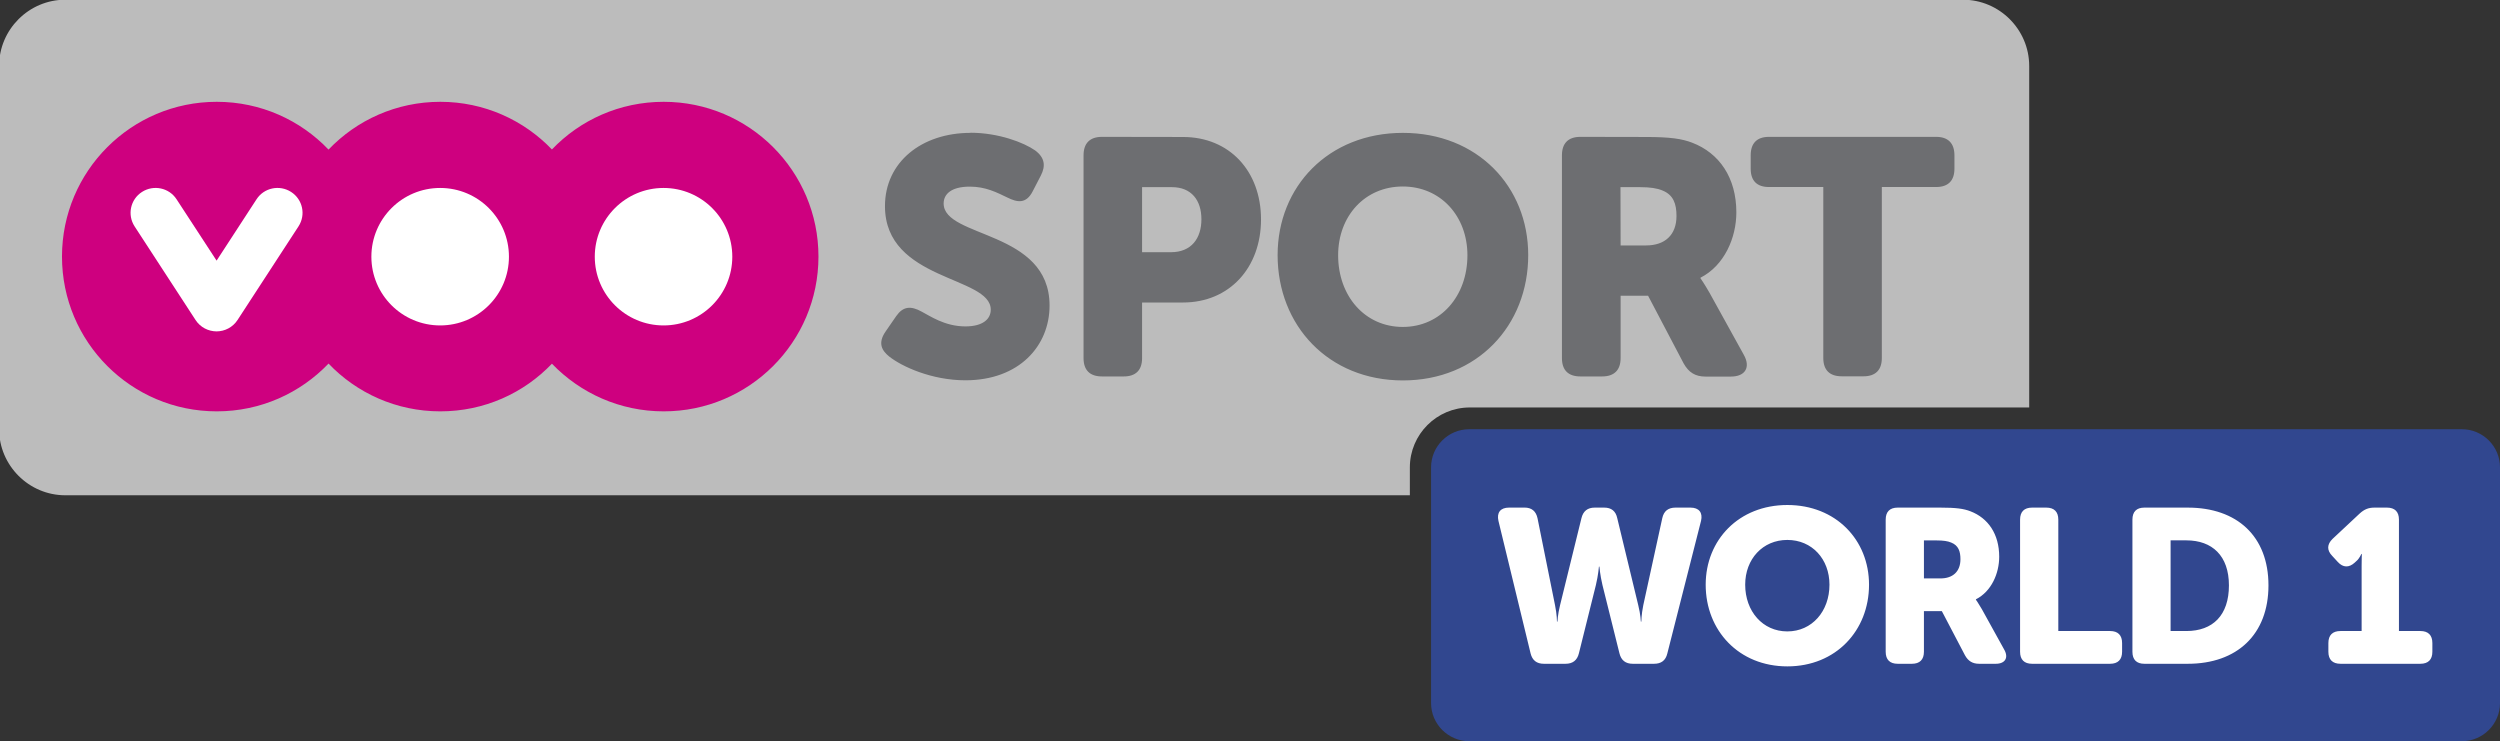 <svg width="18.834mm" height="5.583mm" version="1.1" viewBox="0 0 18.834 5.583" xmlns="http://www.w3.org/2000/svg">
 <rect x="0" y="0" width="18.834" height="5.583" fill="#333333" stroke="none"/>
 <g transform="matrix(.353 0 0 -.353 18.325 4.91)">
  <path d="m0.629 4.749h-21.186c-0.448 0-0.814-0.366-0.814-0.814v-5.03c0-0.448 0.366-0.814 0.814-0.814h21.186c0.447 0 0.813 0.366 0.813 0.814v5.03c0 0.448-0.366 0.814-0.813 0.814" fill="#31478f"/>
 </g>
 <g transform="matrix(.353 0 0 -.353 18.325 4.91)" fill="#fff">
  <path transform="matrix(.75 0 0 -.75 -51.945 15.341)" d="m50.904 16.279c-1.38 0-2.324 0.993-2.324 2.268 0 1.305 0.944 2.324 2.324 2.324s2.324-1.019 2.324-2.324c0-1.275-0.944-2.268-2.324-2.268zm-7.922 0.074c-0.243 0-0.353 0.143-0.299 0.379l0.914 3.768c0.049 0.199 0.174 0.297 0.379 0.297h0.615c0.205 0 0.332-0.098 0.381-0.297l0.484-1.945c0.068-0.285 0.086-0.523 0.086-0.523h0.014s0.018 0.238 0.086 0.523l0.484 1.945c0.049 0.199 0.175 0.297 0.379 0.297h0.604c0.205 0 0.331-0.093 0.379-0.293l0.959-3.772c0.056-0.236-0.058-0.379-0.299-0.379h-0.424c-0.212 0-0.335 0.099-0.379 0.299l-0.541 2.478c-0.056 0.275-0.055 0.467-0.055 0.467h-0.014s-0.006-0.192-0.074-0.467l-0.598-2.478c-0.043-0.2-0.167-0.299-0.371-0.299h-0.268c-0.205 0-0.33 0.099-0.379 0.299l-0.609 2.478c-0.068 0.275-0.074 0.467-0.074 0.467h-0.014s0.001-0.192-0.055-0.467l-0.498-2.473c-0.044-0.205-0.168-0.305-0.373-0.305zm11.062 0c-0.224 0-0.342 0.118-0.342 0.342v3.76c0 0.224 0.118 0.342 0.342 0.342h0.404c0.224 0 0.342-0.118 0.342-0.342v-1.156h0.51l0.658 1.256c0.092 0.167 0.218 0.242 0.404 0.242h0.473c0.267 0 0.374-0.174 0.236-0.41l-0.633-1.145c-0.107-0.185-0.168-0.266-0.168-0.266v-0.014c0.441-0.223 0.662-0.738 0.662-1.211 0-0.645-0.314-1.1-0.818-1.293-0.192-0.075-0.411-0.105-0.865-0.105zm3.824 0c-0.224 0-0.342 0.118-0.342 0.342v3.76c0 0.224 0.118 0.342 0.342 0.342h2.219c0.224 0 0.342-0.118 0.342-0.342v-0.248c0-0.224-0.118-0.342-0.342-0.342h-1.473v-3.17c0-0.224-0.118-0.342-0.342-0.342zm3.195 0c-0.224 0-0.34 0.118-0.34 0.342v3.76c0 0.224 0.116 0.342 0.34 0.342h1.236c1.399 0 2.295-0.832 2.295-2.231s-0.896-2.213-2.295-2.213zm6.549 0c-0.175 0-0.291 0.049-0.422 0.168l-0.771 0.721c-0.161 0.156-0.168 0.323-0.012 0.484l0.16 0.174c0.148 0.163 0.318 0.168 0.48 0.02l0.055-0.051c0.075-0.061 0.137-0.197 0.137-0.197h0.012s-0.006 0.173-0.006 0.34v1.853h-0.602c-0.224 0-0.344 0.118-0.344 0.342v0.248c0 0.224 0.12 0.342 0.344 0.342h2.273c0.224 0 0.342-0.118 0.342-0.342v-0.248c0-0.224-0.118-0.342-0.342-0.342h-0.609v-3.17c0-0.224-0.118-0.342-0.342-0.342zm-16.709 0.92c0.703 0 1.199 0.545 1.199 1.273 0 0.757-0.497 1.33-1.199 1.33-0.701 0-1.199-0.573-1.199-1.33 0-0.728 0.498-1.273 1.199-1.273zm10.906 0.012h0.449c0.733 0 1.211 0.436 1.211 1.281 0 0.852-0.459 1.299-1.211 1.299h-0.449zm-7.019 2e-3h0.367c0.18 0 0.31 0.018 0.41 0.061 0.204 0.081 0.262 0.25 0.262 0.473 0 0.355-0.22 0.547-0.568 0.547h-0.471z" fill="#fff"/>
 </g>
 <g transform="matrix(.353 0 0 -.353 10.569 2.866)" fill="#bcbcbc">
  <path d="m13.366-0.577v7.288c0 0.778-0.636 1.414-1.414 1.414h-40.499c-0.777 0-1.413-0.636-1.413-1.414v-7.749c0-0.777 0.636-1.413 1.413-1.413h28.695v0.594c0 0.706 0.574 1.28 1.28 1.28z" fill="#bcbcbc"/>
 </g>
 <path d="m5 3.099c-0.331 0-0.629-0.138-0.842-0.359-0.212 0.222-0.51 0.359-0.841 0.359-0.331 0-0.63-0.138-0.842-0.36-0.212 0.222-0.511 0.36-0.842 0.36-0.644 0-1.166-0.522-1.166-1.166 0-0.644 0.522-1.166 1.166-1.166 0.331 0 0.63 0.138 0.842 0.36 0.212-0.222 0.511-0.36 0.842-0.36 0.331 0 0.629 0.138 0.841 0.359 0.212-0.222 0.511-0.359 0.842-0.359 0.644 0 1.166 0.522 1.166 1.166 0 0.644-0.522 1.166-1.166 1.166" fill="#ce007f"/>
 <path d="m7.311 1.001c-0.366 0-0.644 0.219-0.644 0.552 0 0.566 0.797 0.525 0.797 0.78 0 0.071-0.06 0.126-0.191 0.126-0.157 0-0.27-0.081-0.329-0.111-0.083-0.046-0.141-0.04-0.192 0.033l-0.078 0.113c-0.066 0.093-0.028 0.149 0.025 0.192 0.096 0.076 0.321 0.179 0.574 0.179 0.406 0 0.634-0.26 0.634-0.563 3e-7 -0.57-0.798-0.507-0.798-0.769 0-0.071 0.058-0.127 0.197-0.127 0.119 0 0.202 0.043 0.285 0.083 0.071 0.035 0.139 0.05 0.189-0.048l0.061-0.118c0.038-0.073 0.03-0.136-0.043-0.19-0.086-0.06-0.277-0.133-0.487-0.133zm3.258 0c-0.561 0-0.944 0.404-0.944 0.921 0 0.53 0.383 0.944 0.944 0.944s0.944-0.414 0.944-0.944c0-0.518-0.384-0.921-0.944-0.921zm-2.267 0.03c-0.091 0-0.139 0.048-0.139 0.139v1.528c0 0.091 0.048 0.138 0.139 0.138h0.164c0.091-3e-7 0.138-0.048 0.138-0.138v-0.419h0.308c0.351 0 0.588-0.263 0.588-0.626 0-0.363-0.237-0.621-0.588-0.621zm3.604 0c-0.091 0-0.139 0.048-0.139 0.139v1.528c0 0.091 0.048 0.138 0.139 0.138h0.164c0.091-3e-7 0.139-0.048 0.139-0.138v-0.47h0.207l0.268 0.51c0.038 0.068 0.088 0.099 0.164 0.099h0.192c0.108-3e-7 0.151-0.07 0.096-0.166l-0.257-0.465c-0.043-0.075-0.068-0.109-0.068-0.109v-0.005c0.179-0.091 0.27-0.3 0.27-0.492 0-0.262-0.129-0.447-0.333-0.525-0.078-0.03-0.167-0.043-0.351-0.043zm1.421 0c-0.091 0-0.138 0.048-0.138 0.139v0.101c0 0.091 0.047 0.138 0.138 0.138h0.409v1.288c0 0.091 0.048 0.138 0.139 0.138h0.164c0.091-3e-7 0.138-0.048 0.138-0.138v-1.288h0.409c0.091 0 0.138-0.048 0.138-0.138v-0.101c0-0.091-0.048-0.139-0.138-0.139zm-2.759 0.374c0.285 0 0.487 0.223 0.487 0.518 0 0.308-0.202 0.54-0.487 0.54s-0.487-0.232-0.487-0.54c0-0.295 0.201-0.518 0.487-0.518zm-1.964 0.005h0.225c0.146 0 0.222 0.098 0.222 0.242 0 0.144-0.076 0.248-0.229 0.248h-0.218zm3.604 0h0.149c0.073 0 0.127 0.008 0.167 0.025 0.083 0.033 0.106 0.101 0.106 0.192 0 0.144-0.088 0.222-0.229 0.222h-0.192z" fill="#6d6e71"/>
 <g transform="matrix(.353 0 0 -.353 2.193 1.446)">
  <path d="m0 0c-0.247 0.159-0.578 0.09-0.738-0.157l-0.852-1.309-0.854 1.309c-0.16 0.247-0.491 0.316-0.738 0.157-0.248-0.159-0.318-0.488-0.158-0.735l1.301-1.998c0.102-0.157 0.273-0.242 0.449-0.243 0.174 1e-3 0.345 0.086 0.447 0.243l1.301 1.998c0.161 0.247 0.09 0.576-0.158 0.735" fill="#fff"/>
 </g>
 <g transform="matrix(.353 0 0 -.353 3.316 1.416)">
  <path d="m0 0c-0.81 0-1.468-0.657-1.468-1.467s0.658-1.467 1.468-1.467c0.811 0 1.468 0.657 1.468 1.467s-0.657 1.467-1.468 1.467" fill="#fff"/>
 </g>
 <g transform="matrix(.353 0 0 -.353 4.999 1.416)">
  <path d="m0 0c-0.81 0-1.468-0.657-1.468-1.467s0.658-1.467 1.468-1.467c0.811 0 1.467 0.657 1.467 1.467s-0.656 1.467-1.467 1.467" fill="#fff"/>
 </g>
</svg>
